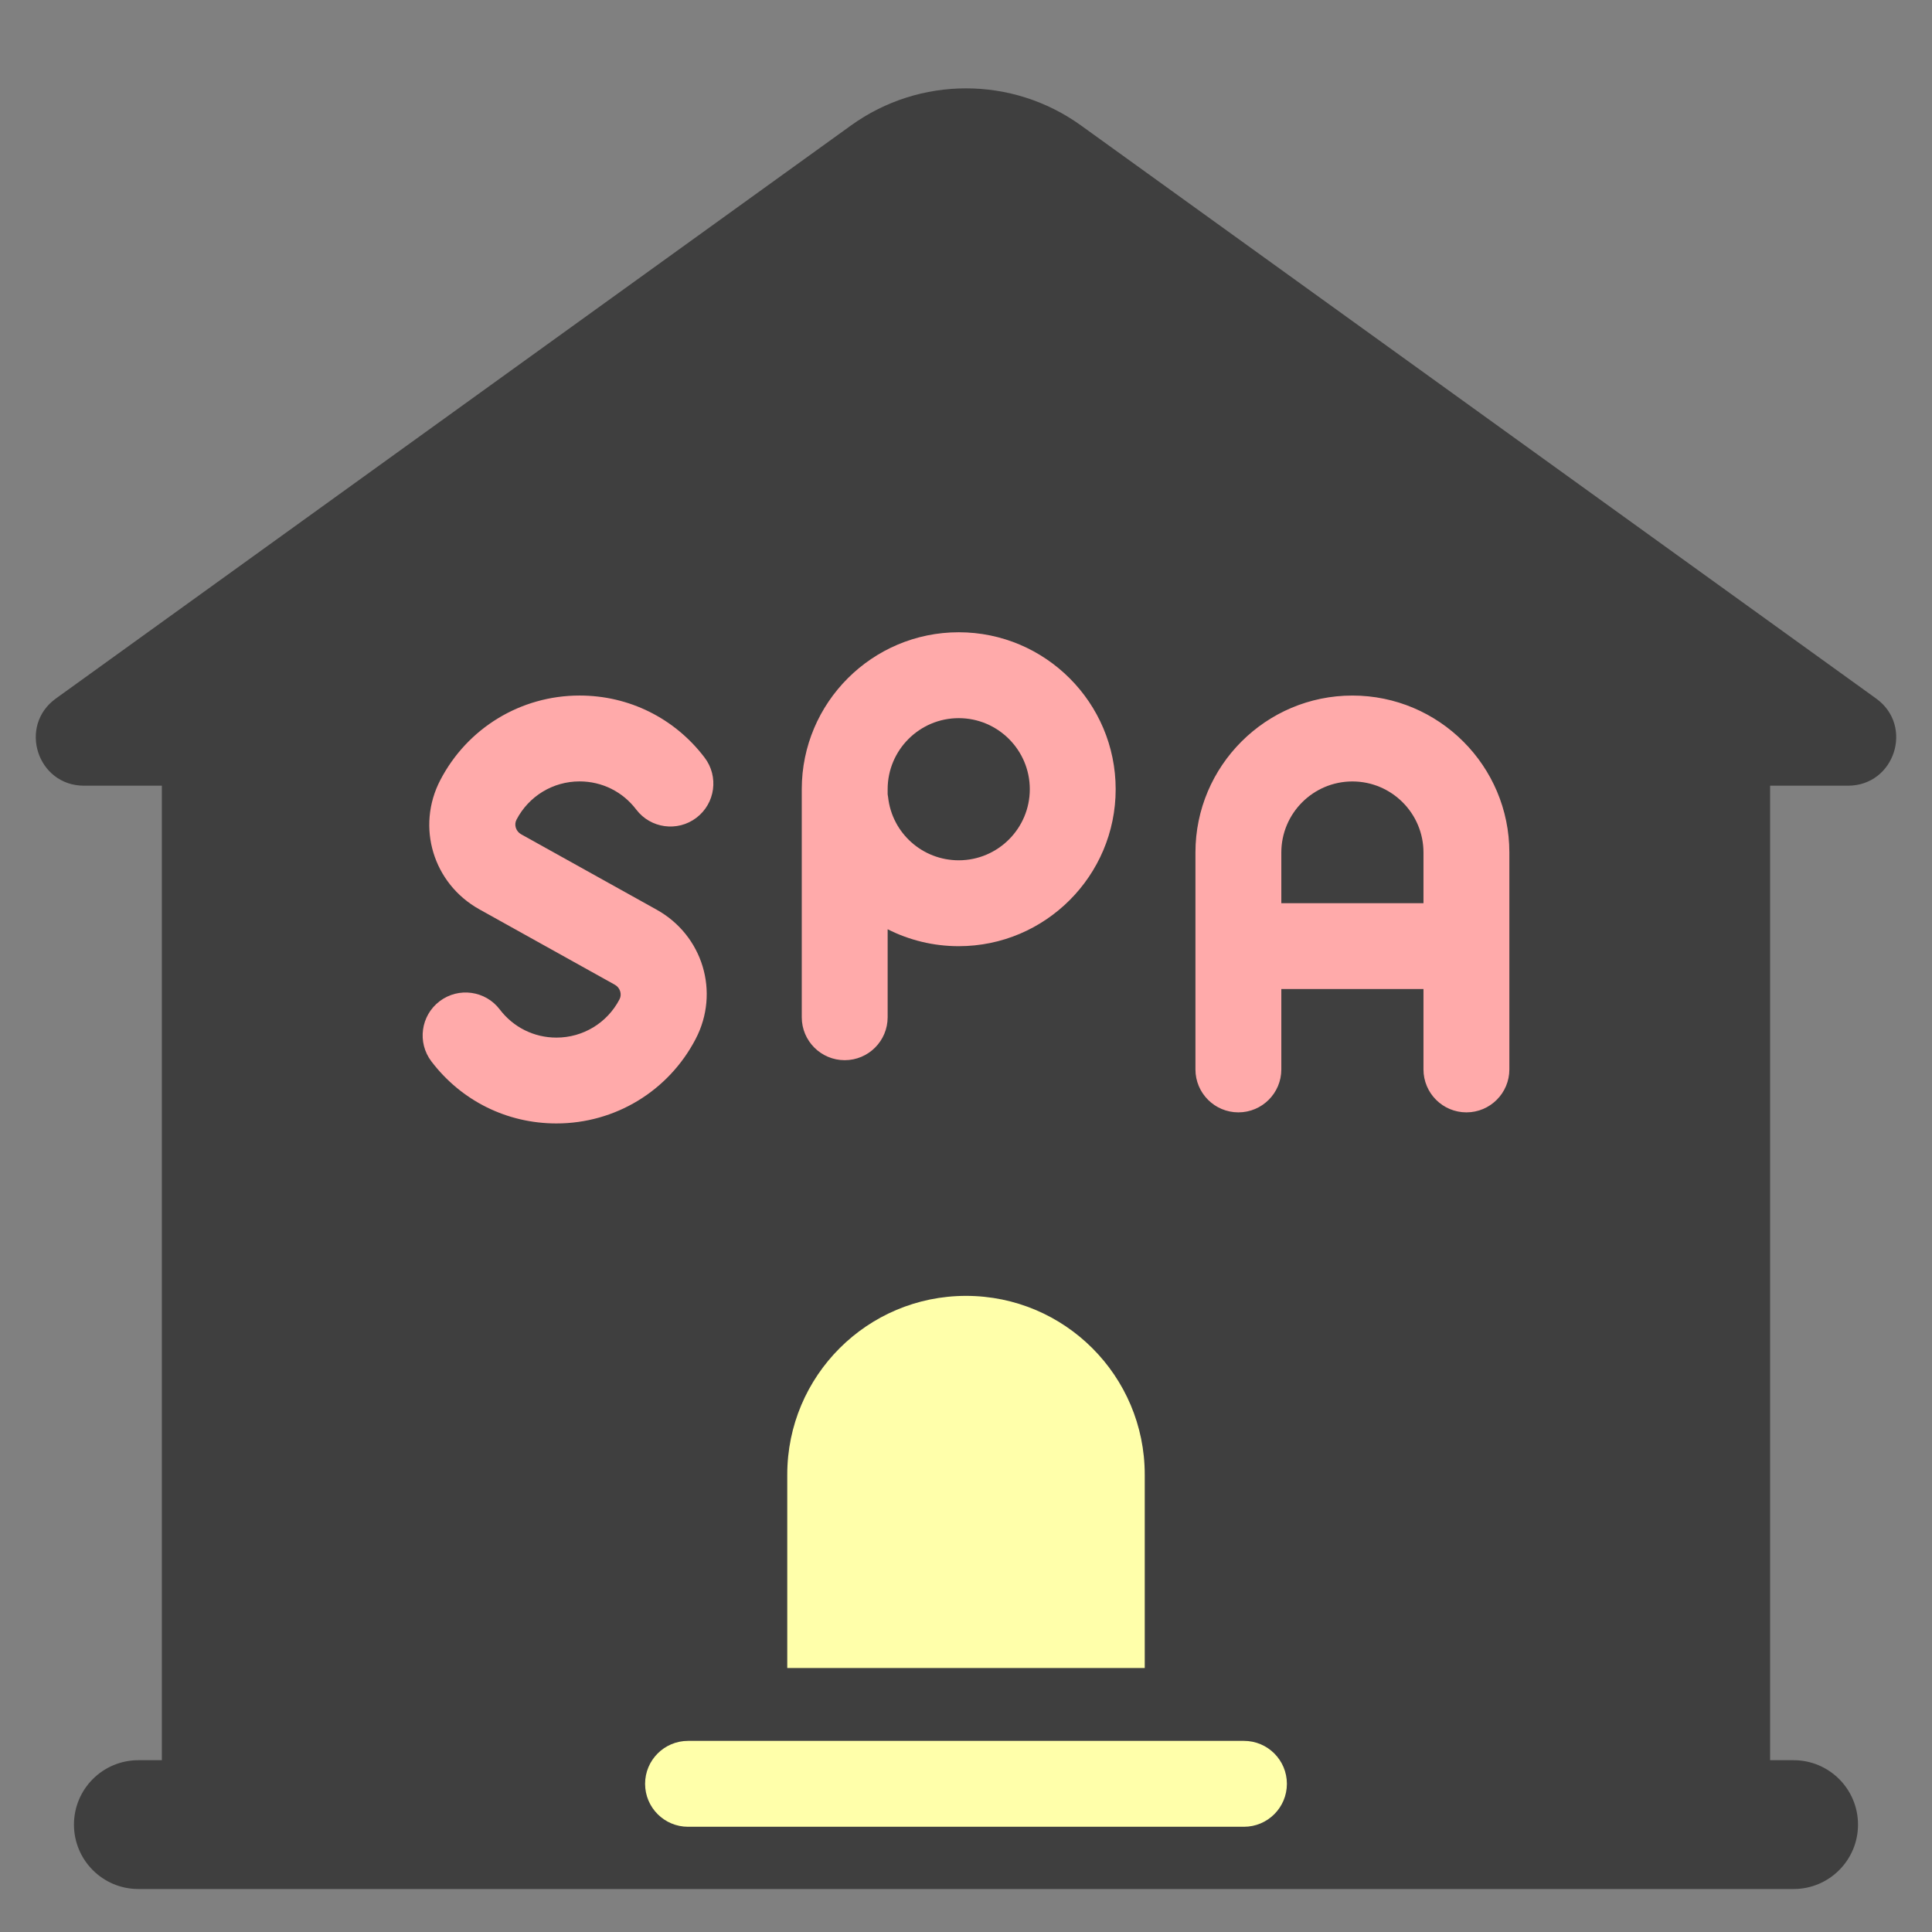 <svg width="100%" height="100%"  viewBox="0 0 128 128" xmlns="http://www.w3.org/2000/svg">
    <rect x="0" y="0" width="128" height="128" fill="#808080" stroke="none"/>
    <g>
        <title>strandresort</title>
        <rect id="svg_9" height="38.25" width="51.75" y="84.25" x="38.125" stroke-width="0" stroke="#4c4c4c" fill="#ffffaa"/>
        <rect id="svg_7" height="38.25" width="91.5" y="41.5" x="17.875" stroke-width="0" stroke="#4c4c4c" fill="#ffaaaa"/>
        <g id="svg_1">
                    <path fill="#3f3f3f" d="m122.436,52.054c3.094,0 4.374,-3.965 1.864,-5.774l-52.678,-37.966c-4.552,-3.281 -10.692,-3.281 -15.244,0l-52.678,37.966c-2.51,1.809 -1.23,5.774 1.864,5.774l5.16,0l0,64.564l-1.557,0c-2.357,0 -4.267,1.911 -4.267,4.267c0,2.357 1.911,4.267 4.267,4.267l109.664,0c2.357,0 4.267,-1.911 4.267,-4.267c0,-2.357 -1.911,-4.267 -4.267,-4.267l-1.557,0l0,-64.564l5.16,0l0,0zm-69.317,0.234c0,-5.734 4.665,-10.399 10.399,-10.399c5.734,0 10.398,4.665 10.398,10.399c0,5.734 -4.664,10.399 -10.398,10.399c-1.689,0 -3.291,-0.403 -4.709,-1.122l0,5.83c0,1.571 -1.274,2.845 -2.845,2.845c-1.571,0 -2.845,-1.274 -2.845,-2.845l0,-15.107l-0,0zm10.881,33.567c6.54,0 11.842,5.302 11.842,11.842l0,12.813l-23.684,0l0,-12.813l-0,0c0,-6.54 5.302,-11.842 11.842,-11.842zm-35.419,-15.534c-0.95,-1.251 -0.707,-3.036 0.544,-3.986c1.251,-0.95 3.036,-0.707 3.986,0.544c0.901,1.185 2.269,1.865 3.754,1.865c1.763,0 3.365,-0.972 4.18,-2.538c0.176,-0.338 0.038,-0.771 -0.309,-0.964l-8.976,-4.996c-3.064,-1.706 -4.201,-5.468 -2.588,-8.565c1.799,-3.454 5.335,-5.6 9.227,-5.6c3.279,0 6.298,1.5 8.284,4.113c0.95,1.251 0.706,3.036 -0.545,3.986c-1.251,0.95 -3.036,0.706 -3.986,-0.545c-0.9,-1.185 -2.268,-1.865 -3.753,-1.865c-1.763,0 -3.365,0.973 -4.181,2.539c-0.176,0.338 -0.038,0.771 0.309,0.964l8.976,4.995c3.065,1.706 4.201,5.468 2.587,8.565c-1.8,3.453 -5.335,5.598 -9.226,5.598c-3.278,0 -6.298,-1.499 -8.284,-4.112zm53.834,50.707l-36.831,0c-1.571,0 -2.845,-1.274 -2.845,-2.845s1.274,-2.845 2.845,-2.845l36.831,0c1.571,0 2.845,1.274 2.845,2.845s-1.274,2.845 -2.845,2.845zm17.584,-50.176c0,1.571 -1.274,2.845 -2.845,2.845s-2.845,-1.274 -2.845,-2.845l0,-5.325l-9.418,0l0,5.325c0,1.571 -1.274,2.845 -2.845,2.845s-2.845,-1.274 -2.845,-2.845l0,-14.371c0,-5.734 4.665,-10.399 10.399,-10.399c5.734,0 10.399,4.665 10.399,10.399l0,14.37z" id="svg_4"/>
                    <path fill="#3f3f3f" d="m89.6,51.773c-2.596,0 -4.709,2.112 -4.709,4.709l0,3.356l9.418,0l0,-3.356c0,-2.597 -2.112,-4.709 -4.709,-4.709z" id="svg_5"/>
                    <path fill="#3f3f3f" d="m63.518,56.997c2.596,0 4.709,-2.112 4.709,-4.709s-2.112,-4.709 -4.709,-4.709c-2.597,0 -4.709,2.113 -4.709,4.709l0,0.331c0.012,0.066 0.022,0.133 0.03,0.2c0.266,2.382 2.278,4.178 4.68,4.178z" id="svg_6"/>
        </g>
    </g>
</svg>